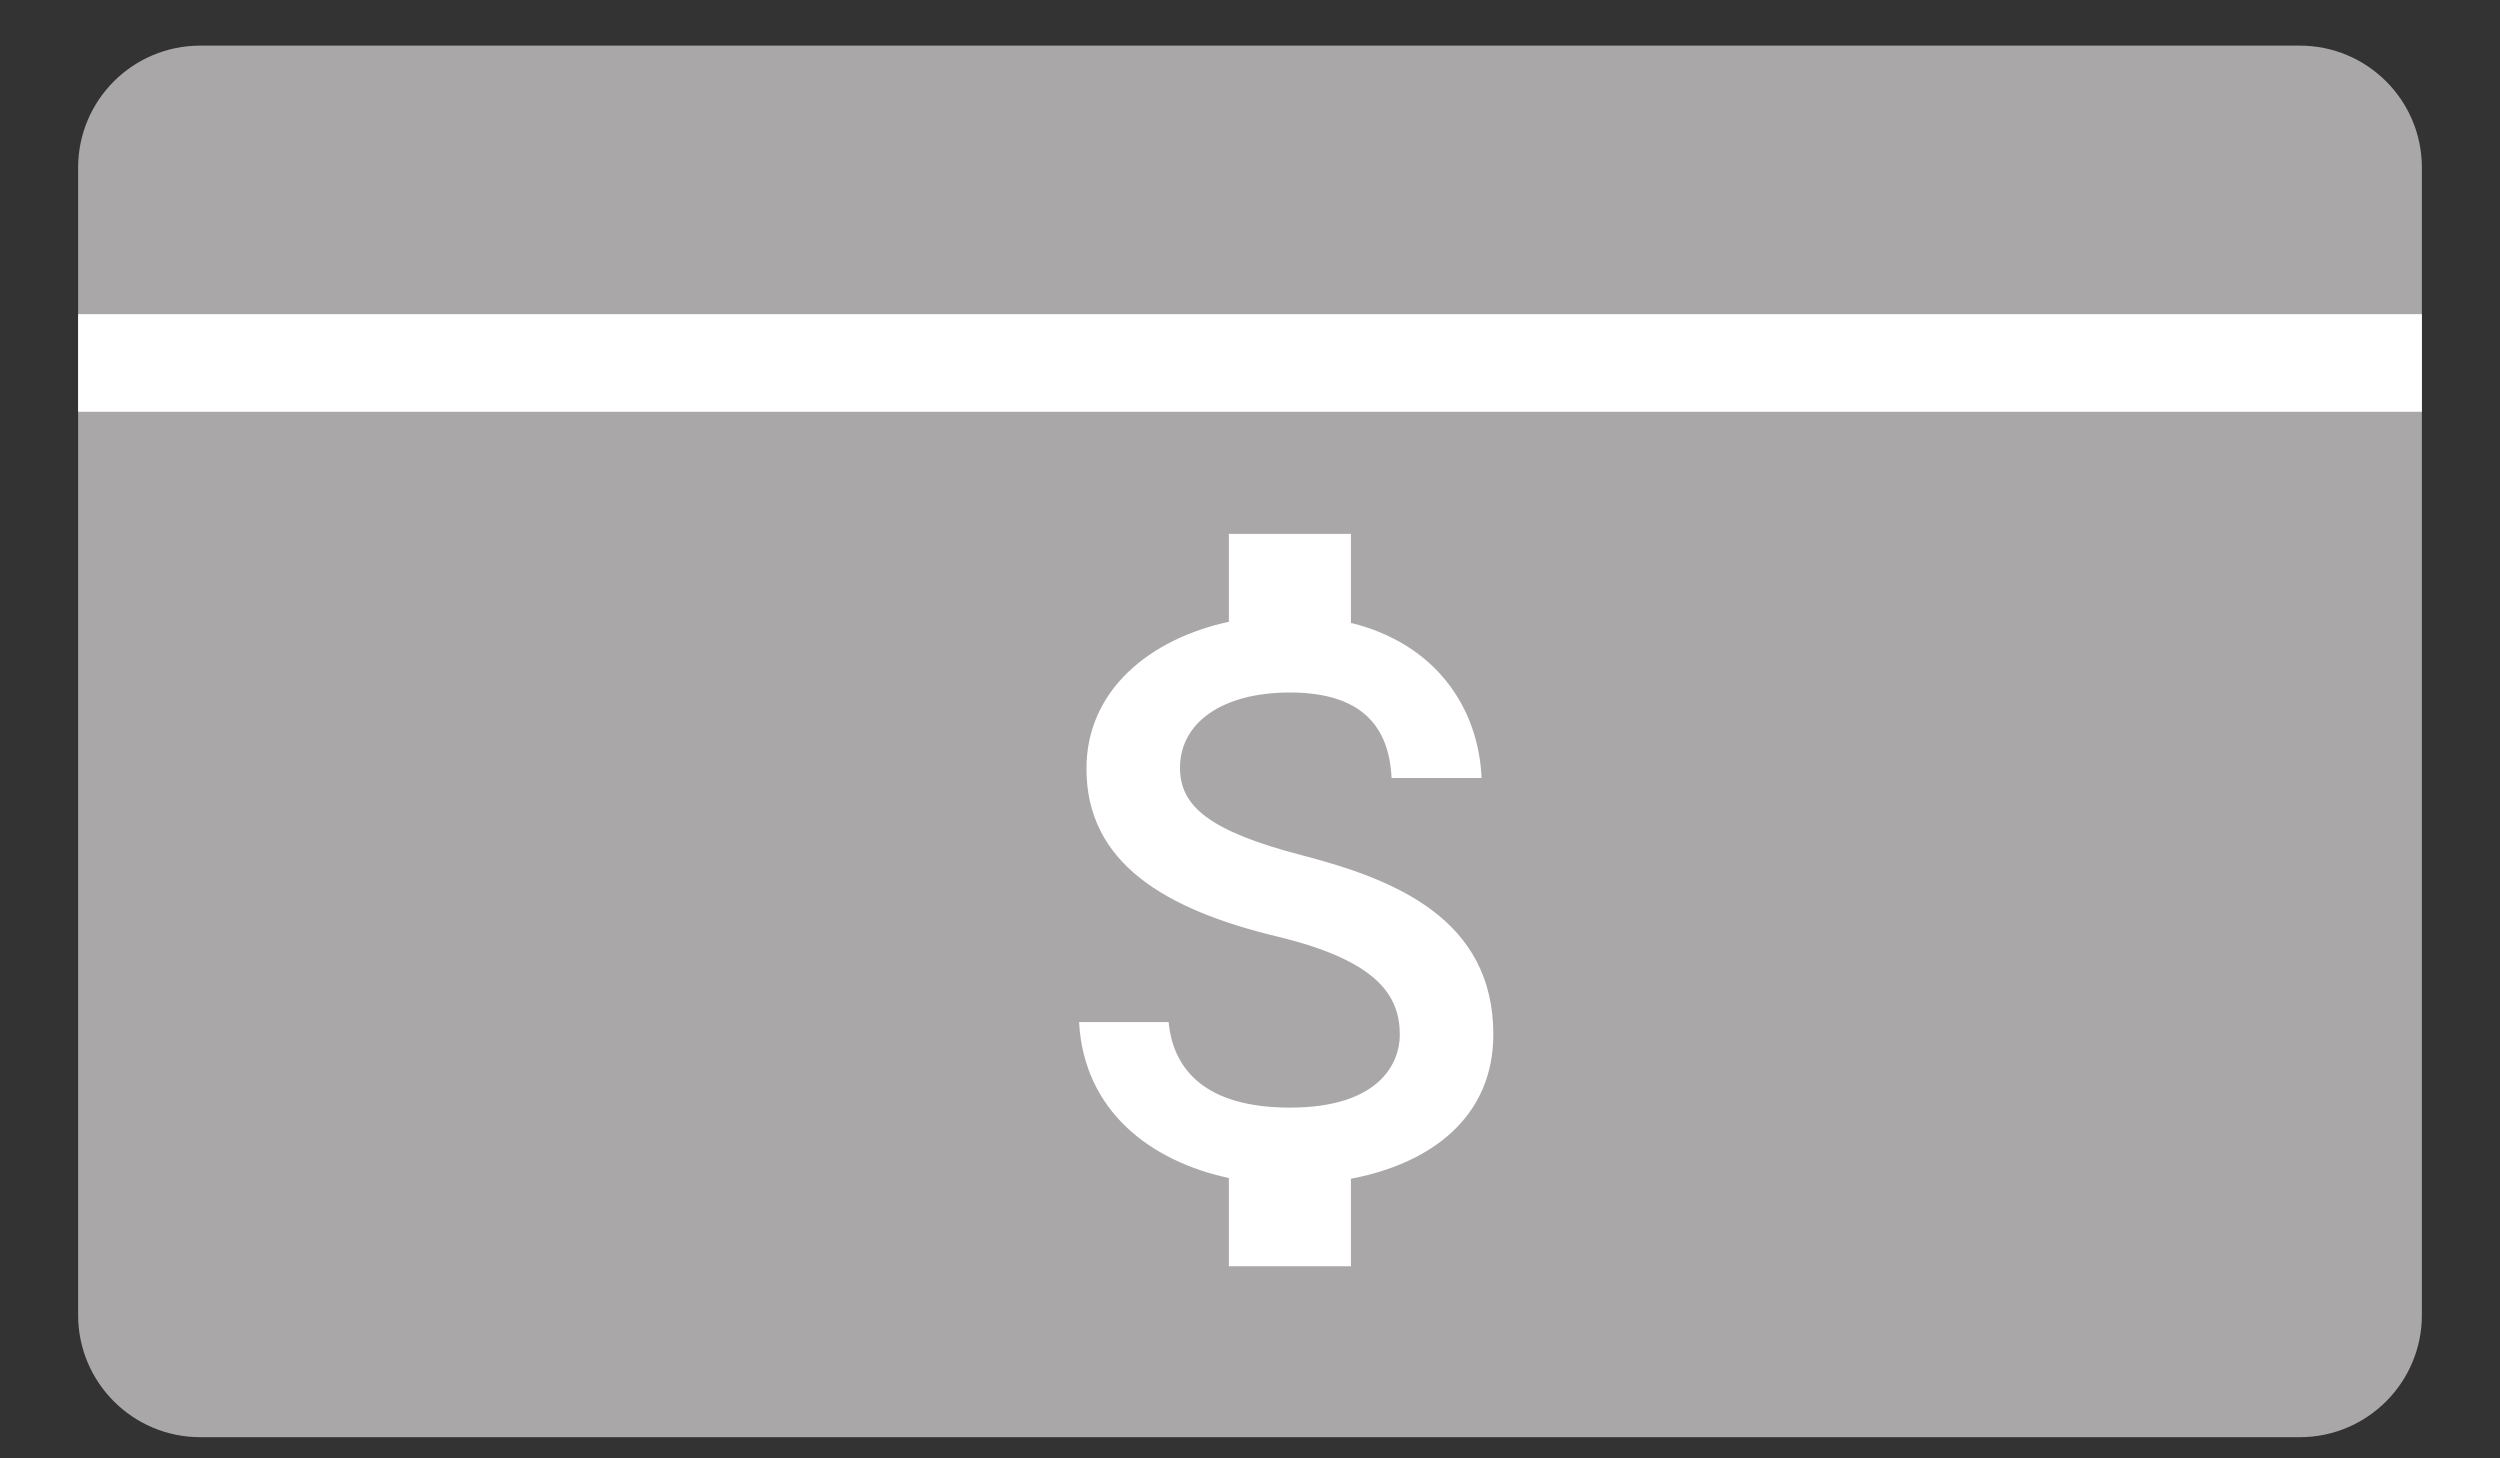 <svg xmlns="http://www.w3.org/2000/svg" width="24" height="14" viewBox="0 0 24 14" fill="none">
<rect x="0" y="0" width="24" height="14" fill="#333333" stroke="none"/>
<path d="M0.984 12.625V1.609C0.984 1.092 1.404 0.672 1.922 0.672H22.078C22.596 0.672 23.016 1.092 23.016 1.609V12.625C23.016 13.143 22.596 13.562 22.078 13.562H1.922C1.404 13.562 0.984 13.143 0.984 12.625Z" fill="#A9A7A7"/>
<path fill-rule="evenodd" clip-rule="evenodd" d="M1.922 0.906C1.534 0.906 1.219 1.221 1.219 1.609V12.625C1.219 13.013 1.534 13.328 1.922 13.328H22.078C22.466 13.328 22.781 13.013 22.781 12.625V1.609C22.781 1.221 22.466 0.906 22.078 0.906H1.922ZM0.75 1.609C0.75 0.962 1.275 0.438 1.922 0.438H22.078C22.725 0.438 23.25 0.962 23.25 1.609V12.625C23.25 13.272 22.725 13.797 22.078 13.797H1.922C1.275 13.797 0.75 13.272 0.75 12.625V1.609Z" fill="#A9A7A7"/>
<path d="M12.5 8.211C11.613 7.98 11.328 7.742 11.328 7.371C11.328 6.945 11.723 6.648 12.383 6.648C13.078 6.648 13.336 6.98 13.359 7.469H14.223C14.195 6.797 13.785 6.18 12.969 5.98V5.125H11.797V5.969C11.039 6.133 10.43 6.625 10.43 7.379C10.43 8.281 11.176 8.73 12.266 8.992C13.242 9.227 13.438 9.57 13.438 9.934C13.438 10.203 13.246 10.633 12.383 10.633C11.578 10.633 11.262 10.273 11.219 9.812H10.359C10.406 10.668 11.047 11.148 11.797 11.309V12.156H12.969V11.316C13.73 11.172 14.336 10.73 14.336 9.93C14.336 8.82 13.387 8.441 12.5 8.211Z" fill="white"/>
<path fill-rule="evenodd" clip-rule="evenodd" d="M23.25 3.953H0.75V3.016H23.25V3.953Z" fill="white"/>
</svg>